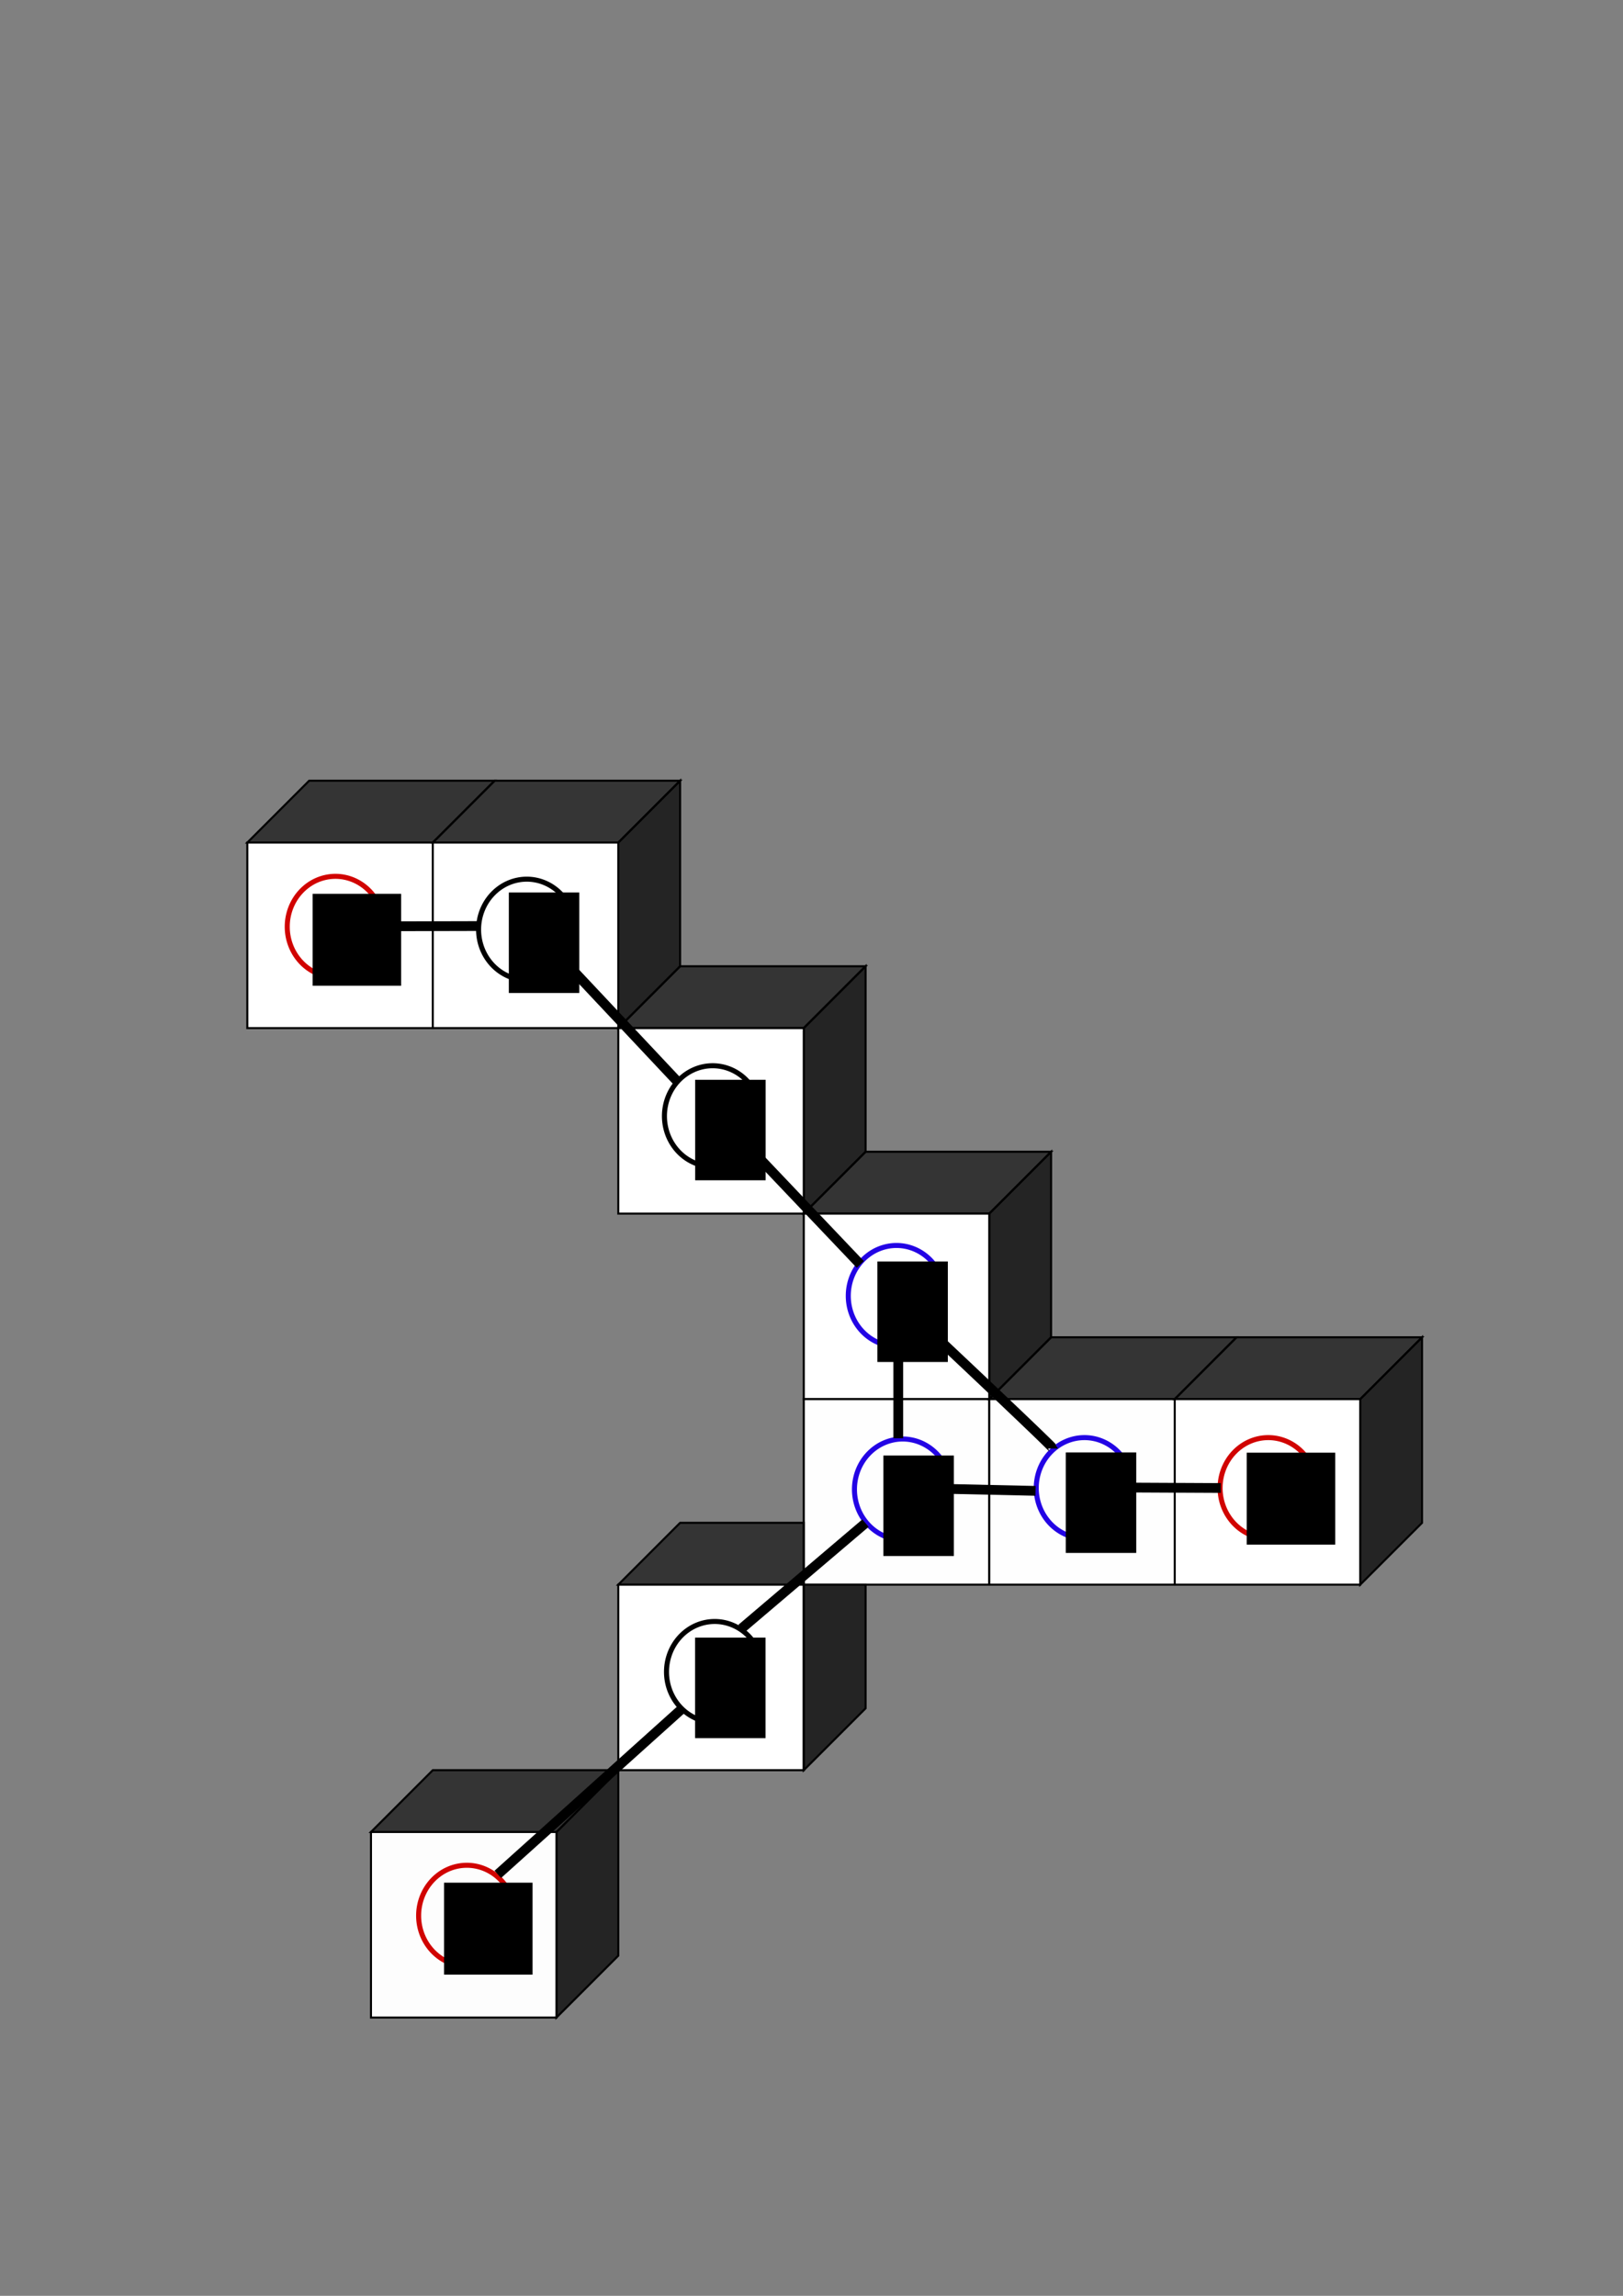 <?xml version="1.0" encoding="UTF-8" standalone="no"?>
<!-- Created with Inkscape (http://www.inkscape.org/) -->

<svg
   xmlns:osb="http://www.openswatchbook.org/uri/2009/osb"
   xmlns:dc="http://purl.org/dc/elements/1.1/"
   xmlns:cc="http://creativecommons.org/ns#"
   xmlns:rdf="http://www.w3.org/1999/02/22-rdf-syntax-ns#"
   xmlns:svg="http://www.w3.org/2000/svg"
   xmlns="http://www.w3.org/2000/svg"
   xmlns:sodipodi="http://sodipodi.sourceforge.net/DTD/sodipodi-0.dtd"
   xmlns:inkscape="http://www.inkscape.org/namespaces/inkscape"
   width="210mm"
   height="297mm"
   viewBox="0 0 210 297"
   version="1.1"
   id="svg8"
   sodipodi:docname="voxels_raw.svg"
   inkscape:version="0.92.2 2405546, 2018-03-11"
   inkscape:export-filename="/home/phc/repository_local/thesis-git/inkscape/voxels_raw.png"
   inkscape:export-xdpi="300"
   inkscape:export-ydpi="300">
  <rect x="0" y="0" width="210" height="297" fill="#808080" stroke="none"/>
  <defs
     id="defs2">
    <linearGradient
       id="linearGradient7041"
       osb:paint="solid">
      <stop
         style="stop-color:#000000;stop-opacity:1;"
         offset="0"
         id="stop7039" />
    </linearGradient>
    <inkscape:perspective
       sodipodi:type="inkscape:persp3d"
       inkscape:vp_x="147.55045 : 150.5814 : 1"
       inkscape:vp_y="-999.99995 : 3.061617e-13 : 0"
       inkscape:vp_z="149.95588 : 353.89968 : 1"
       inkscape:persp3d-origin="199.45586 : 248.89968 : 1"
       id="perspective1368" />
  </defs>
  <sodipodi:namedview
     id="base"
     pagecolor="#ffffff"
     bordercolor="#666666"
     borderopacity="1.0"
     inkscape:pageopacity="0.0"
     inkscape:pageshadow="2"
     inkscape:zoom="0.98994949"
     inkscape:cx="93.754405"
     inkscape:cy="489.18379"
     inkscape:document-units="mm"
     inkscape:current-layer="layer1"
     showgrid="true"
     inkscape:snap-bbox="true"
     inkscape:window-width="1920"
     inkscape:window-height="1018"
     inkscape:window-x="0"
     inkscape:window-y="25"
     inkscape:window-maximized="1"
     inkscape:snap-global="true"
     inkscape:snap-grids="true">
    <inkscape:grid
       type="axonomgrid"
       id="grid1482"
       units="mm"
       empspacing="4"
       gridanglex="0"
       gridanglez="45"
       empcolor="#3fa7d2"
       empopacity="0.184" />
  </sodipodi:namedview>
  <g
     inkscape:label="Layer 1"
     inkscape:groupmode="layer"
     id="layer1">
    <path
       style="fill:#000000;fill-opacity:0.59;stroke:#000000;stroke-width:0.265px;stroke-linecap:butt;stroke-linejoin:miter;stroke-opacity:1"
       d="m 32,109 8,-8 H 64 L 56,109 Z"
       id="path5320"
       inkscape:connector-curvature="0" />
    <path
       style="fill:#ffffff;stroke:#000000;stroke-width:0.265;stroke-linecap:butt;stroke-linejoin:miter;stroke-opacity:1;stroke-miterlimit:4;stroke-dasharray:none;fill-opacity:1"
       d="m 32,109 v 4.8 4.8 4.8 4.8 4.8 h 8 8 8 V 123.4 109 Z"
       id="path5197"
       inkscape:connector-curvature="0" />
    <path
       style="fill:#000000;fill-opacity:0.586;stroke:#000000;stroke-width:0.265px;stroke-linecap:butt;stroke-linejoin:miter;stroke-opacity:1"
       d="m 56,109 8,-8 H 88 l -8,8 z"
       id="path5555"
       inkscape:connector-curvature="0" />
    <path
       style="fill:#000000;fill-opacity:0.715;stroke:#000000;stroke-width:0.265px;stroke-linecap:butt;stroke-linejoin:miter;stroke-opacity:1"
       d="m 80,133 8,-8 v -24 l -8,8 z"
       id="path5553"
       inkscape:connector-curvature="0" />
    <path
       style="fill:#ffffff;stroke:#000000;stroke-width:0.265px;stroke-linecap:butt;stroke-linejoin:miter;stroke-opacity:1;fill-opacity:1"
       d="m 56,109 v 4.8 4.8 4.8 4.8 4.8 h 8 8 H 80 V 123.4 109 Z"
       id="path5197-2"
       inkscape:connector-curvature="0" />
    <path
       style="fill:#000000;fill-opacity:0.59;stroke:#000000;stroke-width:0.265px;stroke-linecap:butt;stroke-linejoin:miter;stroke-opacity:1"
       d="M 80,133 88,125 h 24 l -8,8 z"
       id="path5561"
       inkscape:connector-curvature="0" />
    <path
       style="fill:#000000;fill-opacity:0.715;stroke:#000000;stroke-width:0.265px;stroke-linecap:butt;stroke-linejoin:miter;stroke-opacity:1"
       d="m 104,157 8,-8 v -24 l -8,8 z"
       id="path5559"
       inkscape:connector-curvature="0" />
    <path
       style="fill:#ffffff;stroke:#000000;stroke-width:0.265px;stroke-linecap:butt;stroke-linejoin:miter;stroke-opacity:1;fill-opacity:1"
       d="m 80,133 v 4.8 4.8 4.8 4.8 4.8 H 88 h 8 8 V 147.4 133 Z"
       id="path5197-6"
       inkscape:connector-curvature="0" />
    <path
       style="fill:#000000;fill-opacity:0.59;stroke:#000000;stroke-width:0.265px;stroke-linecap:butt;stroke-linejoin:miter;stroke-opacity:1"
       d="m 104,157 8,-8 h 24 l -8,8 z"
       id="path5567"
       inkscape:connector-curvature="0" />
    <path
       style="fill:#000000;fill-opacity:0.715;stroke:#000000;stroke-width:0.265px;stroke-linecap:butt;stroke-linejoin:miter;stroke-opacity:1"
       d="m 128,181 8,-8 v -24 l -8,8 z"
       id="path5565"
       inkscape:connector-curvature="0" />
    <path
       style="fill:#ffffff;stroke:#000000;stroke-width:0.265px;stroke-linecap:butt;stroke-linejoin:miter;stroke-opacity:1;fill-opacity:1"
       d="m 104,157 v 4.8 4.8 4.8 4.8 4.8 h 8 8 8 V 171.4 157 Z"
       id="path5197-4"
       inkscape:connector-curvature="0" />
    <path
       style="fill:#ffffff;stroke:#000000;stroke-width:0.265px;stroke-linecap:butt;stroke-linejoin:miter;stroke-opacity:1;fill-opacity:0.992"
       d="m 104,181 v 4.8 4.8 4.8 4.8 4.8 h 8 8 8 V 195.4 181 Z"
       id="path5197-5"
       inkscape:connector-curvature="0" />
    <path
       style="fill:#000000;fill-opacity:0.59;stroke:#000000;stroke-width:0.265px;stroke-linecap:butt;stroke-linejoin:miter;stroke-opacity:1"
       d="m 128,181 8,-8 h 24 l -8,8 z"
       id="path5397"
       inkscape:connector-curvature="0" />
    <path
       style="fill:#ffffff;stroke:#000000;stroke-width:0.265px;stroke-linecap:butt;stroke-linejoin:miter;stroke-opacity:1;fill-opacity:0.992"
       d="m 128,181 v 4.8 4.8 4.8 4.8 4.8 h 8 8 8 V 195.4 181 Z"
       id="path5197-20"
       inkscape:connector-curvature="0" />
    <path
       style="fill:#000000;fill-opacity:0.59;stroke:#000000;stroke-width:0.265px;stroke-linecap:butt;stroke-linejoin:miter;stroke-opacity:1"
       d="m 152,181 8,-8 h 24 l -8,8 z"
       id="path5573"
       inkscape:connector-curvature="0" />
    <path
       style="fill:#000000;fill-opacity:0.715;stroke:#000000;stroke-width:0.265px;stroke-linecap:butt;stroke-linejoin:miter;stroke-opacity:1"
       d="m 176,205 8,-8 v -24 l -8,8 z"
       id="path5571"
       inkscape:connector-curvature="0" />
    <path
       style="fill:#ffffff;stroke:#000000;stroke-width:0.265px;stroke-linecap:butt;stroke-linejoin:miter;stroke-opacity:1;fill-opacity:1"
       d="m 152,181 v 4.8 4.8 4.8 4.8 4.8 h 8 8 8 V 195.4 181 Z"
       id="path5197-29"
       inkscape:connector-curvature="0" />
    <path
       style="fill:#ffffff;stroke:#000000;stroke-width:0.265px;stroke-linecap:butt;stroke-linejoin:miter;stroke-opacity:1;fill-opacity:1"
       d="m 80,205 v 4.8 4.8 4.8 4.8 4.8 h 8 8 8 V 219.4 205 Z"
       id="path5197-0"
       inkscape:connector-curvature="0" />
    <path
       style="fill:#000000;fill-opacity:0.59;stroke:#000000;stroke-width:0.265px;stroke-linecap:butt;stroke-linejoin:miter;stroke-opacity:1"
       d="m 48,237 8,-8 H 80 l -8,8 z"
       id="path5579"
       inkscape:connector-curvature="0" />
    <path
       style="fill:#000000;fill-opacity:0.715;stroke:#000000;stroke-width:0.265px;stroke-linecap:butt;stroke-linejoin:miter;stroke-opacity:1"
       d="m 72,261 8,-8 v -24 l -8,8 z"
       id="path5577"
       inkscape:connector-curvature="0" />
    <path
       style="fill:#ffffff;stroke:#000000;stroke-width:0.265px;stroke-linecap:butt;stroke-linejoin:miter;stroke-opacity:1;fill-opacity:0.98"
       d="m 48,237 v 4.8 4.8 4.8 4.8 4.8 h 8 8 H 72 V 251.4 237 Z"
       id="path5197-9"
       inkscape:connector-curvature="0" />
    <path
       style="opacity:1;fill:none;fill-opacity:1;stroke:#d10300;stroke-width:0.651;stroke-miterlimit:4;stroke-dasharray:none;stroke-opacity:1"
       id="path5343"
       sodipodi:type="arc"
       sodipodi:cx="43.403416"
       sodipodi:cy="119.88782"
       sodipodi:rx="6.2366071"
       sodipodi:ry="6.5200896"
       sodipodi:start="0"
       sodipodi:end="6.2745395"
       sodipodi:open="true"
       d="m 49.64,119.888 a 6.237,6.52 0 0 1 -6.223,6.52 6.237,6.52 0 0 1 -6.25,-6.492 6.237,6.52 0 0 1 6.196,-6.548 6.237,6.52 0 0 1 6.277,6.464" />
    <path
       style="opacity:1;fill:none;fill-opacity:1;stroke:#010000;stroke-width:0.651;stroke-miterlimit:4;stroke-dasharray:none;stroke-opacity:1"
       id="path5343-4-5"
       sodipodi:type="arc"
       sodipodi:cx="68.160011"
       sodipodi:cy="120.25456"
       sodipodi:rx="6.2366071"
       sodipodi:ry="6.5200896"
       sodipodi:start="0"
       sodipodi:end="6.2745395"
       sodipodi:open="true"
       d="m 74.397,120.255 a 6.237,6.52 0 0 1 -6.223,6.52 6.237,6.52 0 0 1 -6.25,-6.492 6.237,6.52 0 0 1 6.196,-6.548 6.237,6.52 0 0 1 6.277,6.464" />
    <path
       style="fill:#000000;fill-opacity:0.59;stroke:#000000;stroke-width:0.265px;stroke-linecap:butt;stroke-linejoin:miter;stroke-opacity:1"
       d="M 80,205 88,197 h 16 v 8 z"
       id="path5389"
       inkscape:connector-curvature="0" />
    <path
       style="fill:#000000;fill-opacity:0.715;stroke:#000000;stroke-width:0.265px;stroke-linecap:butt;stroke-linejoin:miter;stroke-opacity:1"
       d="m 104,229 8,-8 v -16 h -8 z"
       id="path5391"
       inkscape:connector-curvature="0" />
    <path
       style="opacity:1;fill:none;fill-opacity:1;stroke:#010000;stroke-width:0.651;stroke-miterlimit:4;stroke-dasharray:none;stroke-opacity:1"
       id="path5343-4-5-1"
       sodipodi:type="arc"
       sodipodi:cx="92.207985"
       sodipodi:cy="144.3891"
       sodipodi:rx="6.2366071"
       sodipodi:ry="6.5200896"
       sodipodi:start="0"
       sodipodi:end="6.2745395"
       sodipodi:open="true"
       d="m 98.445,144.389 a 6.237,6.52 0 0 1 -6.223,6.52 6.237,6.52 0 0 1 -6.25,-6.492 6.237,6.52 0 0 1 6.196,-6.548 6.237,6.52 0 0 1 6.277,6.464" />
    <path
       style="opacity:1;fill:none;fill-opacity:1;stroke:#010000;stroke-width:0.651;stroke-miterlimit:4;stroke-dasharray:none;stroke-opacity:1"
       id="path5343-4-5-0"
       sodipodi:type="arc"
       sodipodi:cx="92.475258"
       sodipodi:cy="216.28461"
       sodipodi:rx="6.2366071"
       sodipodi:ry="6.5200896"
       sodipodi:start="0"
       sodipodi:end="6.2745395"
       sodipodi:open="true"
       d="m 98.712,216.285 a 6.237,6.52 0 0 1 -6.223,6.52 6.237,6.52 0 0 1 -6.25,-6.492 6.237,6.52 0 0 1 6.196,-6.548 6.237,6.52 0 0 1 6.277,6.464" />
    <path
       style="opacity:1;fill:none;fill-opacity:1;stroke:#d10300;stroke-width:0.651;stroke-miterlimit:4;stroke-dasharray:none;stroke-opacity:1"
       id="path5343-3"
       sodipodi:type="arc"
       sodipodi:cx="164.10349"
       sodipodi:cy="192.49763"
       sodipodi:rx="6.2366071"
       sodipodi:ry="6.5200896"
       sodipodi:start="0"
       sodipodi:end="6.2745395"
       sodipodi:open="true"
       d="m 170.34,192.498 a 6.237,6.52 0 0 1 -6.223,6.52 6.237,6.52 0 0 1 -6.25,-6.492 6.237,6.52 0 0 1 6.196,-6.548 6.237,6.52 0 0 1 6.277,6.464" />
    <path
       style="opacity:1;fill:none;fill-opacity:1;stroke:#d10300;stroke-width:0.651;stroke-miterlimit:4;stroke-dasharray:none;stroke-opacity:1"
       id="path5343-7"
       sodipodi:type="arc"
       sodipodi:cx="60.402912"
       sodipodi:cy="247.8224"
       sodipodi:rx="6.2366071"
       sodipodi:ry="6.5200896"
       sodipodi:start="0"
       sodipodi:end="6.2745395"
       sodipodi:open="true"
       d="m 66.64,247.822 a 6.237,6.52 0 0 1 -6.223,6.52 6.237,6.52 0 0 1 -6.25,-6.492 6.237,6.52 0 0 1 6.196,-6.548 6.237,6.52 0 0 1 6.277,6.464" />
    <path
       style="opacity:1;fill:none;fill-opacity:1;stroke:#2303e5;stroke-width:0.651;stroke-miterlimit:4;stroke-dasharray:none;stroke-opacity:1"
       id="path5343-4-8"
       sodipodi:type="arc"
       sodipodi:cx="115.99498"
       sodipodi:cy="167.64154"
       sodipodi:rx="6.2366071"
       sodipodi:ry="6.5200896"
       sodipodi:start="0"
       sodipodi:end="6.2745395"
       sodipodi:open="true"
       d="m 122.232,167.642 a 6.237,6.52 0 0 1 -6.223,6.52 6.237,6.52 0 0 1 -6.25,-6.492 6.237,6.52 0 0 1 6.196,-6.548 6.237,6.52 0 0 1 6.277,6.464" />
    <path
       style="opacity:1;fill:none;fill-opacity:1;stroke:#2303e5;stroke-width:0.651;stroke-miterlimit:4;stroke-dasharray:none;stroke-opacity:1"
       id="path5343-4-86"
       sodipodi:type="arc"
       sodipodi:cx="140.3165"
       sodipodi:cy="192.49762"
       sodipodi:rx="6.2366071"
       sodipodi:ry="6.5200896"
       sodipodi:start="0"
       sodipodi:end="6.2745395"
       sodipodi:open="true"
       d="m 146.553,192.498 a 6.237,6.52 0 0 1 -6.223,6.52 6.237,6.52 0 0 1 -6.25,-6.492 6.237,6.52 0 0 1 6.196,-6.548 6.237,6.52 0 0 1 6.277,6.464" />
    <path
       style="opacity:1;fill:none;fill-opacity:1;stroke:#2303e5;stroke-width:0.651;stroke-miterlimit:4;stroke-dasharray:none;stroke-opacity:1"
       id="path5343-4-86-4"
       sodipodi:type="arc"
       sodipodi:cx="116.79465"
       sodipodi:cy="192.67857"
       sodipodi:rx="6.2366071"
       sodipodi:ry="6.5200896"
       sodipodi:start="0"
       sodipodi:end="6.2745395"
       sodipodi:open="true"
       d="m 123.031,192.679 a 6.237,6.52 0 0 1 -6.223,6.52 6.237,6.52 0 0 1 -6.25,-6.492 6.237,6.52 0 0 1 6.196,-6.548 6.237,6.52 0 0 1 6.277,6.464" />
    <path
       style="fill:none;fill-opacity:0.758;stroke:#000000;stroke-width:1.265;stroke-linecap:butt;stroke-linejoin:miter;stroke-miterlimit:4;stroke-dasharray:none;stroke-opacity:1"
       d="m 49.64,119.831 c 12.233,-0.031 12.233,-0.031 12.233,-0.031 v 0"
       id="path7120"
       inkscape:connector-curvature="0" />
    <path
       style="fill:none;stroke:#000000;stroke-width:1.265;stroke-linecap:butt;stroke-linejoin:miter;stroke-miterlimit:4;stroke-dasharray:none;stroke-opacity:1"
       d="m 72.949,124.265 c 14.741,15.686 14.741,15.686 14.741,15.686"
       id="path7122"
       inkscape:connector-curvature="0" />
    <path
       style="fill:none;stroke:#000000;stroke-width:1.265;stroke-linecap:butt;stroke-linejoin:miter;stroke-miterlimit:4;stroke-dasharray:none;stroke-opacity:1"
       d="M 96.762,148.266 C 111.314,163.574 111.314,163.574 111.314,163.574"
       id="path7126"
       inkscape:connector-curvature="0" />
    <path
       style="fill:none;stroke:#000000;stroke-width:1.265;stroke-linecap:butt;stroke-linejoin:miter;stroke-miterlimit:4;stroke-dasharray:none;stroke-opacity:1"
       d="m 116.228,173.969 c 0,12.095 0,12.095 0,12.095"
       id="path7128"
       inkscape:connector-curvature="0" />
    <path
       style="fill:none;stroke:#000000;stroke-width:1.265;stroke-linecap:butt;stroke-linejoin:miter;stroke-miterlimit:4;stroke-dasharray:none;stroke-opacity:1"
       d="m 123.031,192.622 c 10.962,0.245 10.962,0.245 10.962,0.245"
       id="path7130"
       inkscape:connector-curvature="0" />
    <path
       style="fill:none;stroke:#000000;stroke-width:1.265;stroke-linecap:butt;stroke-linejoin:miter;stroke-miterlimit:4;stroke-dasharray:none;stroke-opacity:1"
       d="m 120.196,172.079 c 16.064,15.119 16.064,15.308 16.064,15.308"
       id="path7132"
       inkscape:connector-curvature="0" />
    <path
       style="fill:none;stroke:#000000;stroke-width:1.265;stroke-linecap:butt;stroke-linejoin:miter;stroke-miterlimit:4;stroke-dasharray:none;stroke-opacity:1"
       d="M 111.986,197.041 C 95.95,210.672 95.95,210.672 95.95,210.672"
       id="path7134"
       inkscape:connector-curvature="0" />
    <path
       style="fill:none;stroke:#000000;stroke-width:1.265;stroke-linecap:butt;stroke-linejoin:miter;stroke-miterlimit:4;stroke-dasharray:none;stroke-opacity:1"
       d="M 64.412,242.477 C 88.199,221.095 88.199,221.095 88.199,221.095"
       id="path7136"
       inkscape:connector-curvature="0" />
    <path
       style="fill:none;stroke:#000000;stroke-width:1.265;stroke-linecap:butt;stroke-linejoin:miter;stroke-miterlimit:4;stroke-dasharray:none;stroke-opacity:1"
       d="m 146.553,192.441 c 11.403,0.056 11.403,0.056 11.403,0.056"
       id="path7138"
       inkscape:connector-curvature="0" />
    <flowRoot
       xml:space="preserve"
       id="flowRoot7140"
       style="font-style:normal;font-variant:normal;font-weight:normal;font-stretch:normal;font-size:16px;line-height:1.25;font-family:sans-serif;-inkscape-font-specification:'sans-serif, Normal';font-variant-ligatures:normal;font-variant-caps:normal;font-variant-numeric:normal;font-feature-settings:normal;text-align:start;letter-spacing:0px;word-spacing:0px;writing-mode:lr-tb;text-anchor:start;fill:#000000;fill-opacity:1;stroke:none"
       transform="matrix(0.553,0,0,0.471,-44.181,-91.687)"><flowRegion
         id="flowRegion7142"><rect
           id="rect7144"
           width="20.708"
           height="25.254"
           x="153.038"
           y="440.162" /></flowRegion><flowPara
         id="flowPara7146">1</flowPara></flowRoot>    <flowRoot
       xml:space="preserve"
       id="flowRoot7140-6"
       style="font-style:normal;font-variant:normal;font-weight:normal;font-stretch:normal;font-size:16px;line-height:1.25;font-family:sans-serif;-inkscape-font-specification:'sans-serif, Normal';font-variant-ligatures:normal;font-variant-caps:normal;font-variant-numeric:normal;font-feature-settings:normal;text-align:start;letter-spacing:0px;word-spacing:0px;writing-mode:lr-tb;text-anchor:start;fill:#000000;fill-opacity:1;stroke:none"
       transform="matrix(0.553,0,0,0.471,-27.173,36.239)"><flowRegion
         id="flowRegion7142-7"><rect
           id="rect7144-6"
           width="20.708"
           height="25.254"
           x="153.038"
           y="440.162" /></flowRegion><flowPara
         id="flowPara7146-0">1</flowPara></flowRoot>    <flowRoot
       xml:space="preserve"
       id="flowRoot7140-9"
       style="font-style:normal;font-variant:normal;font-weight:normal;font-stretch:normal;font-size:16px;line-height:1.25;font-family:sans-serif;-inkscape-font-specification:'sans-serif, Normal';font-variant-ligatures:normal;font-variant-caps:normal;font-variant-numeric:normal;font-feature-settings:normal;text-align:start;letter-spacing:0px;word-spacing:0px;writing-mode:lr-tb;text-anchor:start;fill:#000000;fill-opacity:1;stroke:none"
       transform="matrix(0.553,0,0,0.471,76.683,-19.389)"><flowRegion
         id="flowRegion7142-75"><rect
           id="rect7144-9"
           width="20.708"
           height="25.254"
           x="153.038"
           y="440.162" /></flowRegion><flowPara
         id="flowPara7146-7">1</flowPara></flowRoot>    <flowRoot
       xml:space="preserve"
       id="flowRoot7184"
       style="font-style:normal;font-variant:normal;font-weight:normal;font-stretch:normal;font-size:16px;line-height:1.25;font-family:sans-serif;-inkscape-font-specification:'sans-serif, Normal';font-variant-ligatures:normal;font-variant-caps:normal;font-variant-numeric:normal;font-feature-settings:normal;text-align:start;letter-spacing:0px;word-spacing:0px;writing-mode:lr-tb;text-anchor:start;fill:#000000;fill-opacity:1;stroke:none"
       transform="matrix(0.456,0,0,0.479,-47.187,-95.825)"><flowRegion
         id="flowRegion7186"><rect
           id="rect7188"
           width="20"
           height="27.143"
           x="247.857"
           y="441.091" /></flowRegion><flowPara
         id="flowPara7190">2</flowPara></flowRoot>    <flowRoot
       xml:space="preserve"
       id="flowRoot7184-8-9"
       style="font-style:normal;font-variant:normal;font-weight:normal;font-stretch:normal;font-size:16px;line-height:1.25;font-family:sans-serif;-inkscape-font-specification:'sans-serif, Normal';font-variant-ligatures:normal;font-variant-caps:normal;font-variant-numeric:normal;font-feature-settings:normal;text-align:start;letter-spacing:0px;word-spacing:0px;writing-mode:lr-tb;text-anchor:start;fill:#000000;fill-opacity:1;stroke:none"
       transform="matrix(0.456,0,0,0.479,0.498,-48.09)"><flowRegion
         id="flowRegion7186-5-8"><rect
           id="rect7188-3-8"
           width="20"
           height="27.143"
           x="247.857"
           y="441.091" /></flowRegion><flowPara
         id="flowPara7190-3-5">3</flowPara></flowRoot>    <flowRoot
       xml:space="preserve"
       id="flowRoot7184-3-8"
       style="font-style:normal;font-variant:normal;font-weight:normal;font-stretch:normal;font-size:16px;line-height:1.25;font-family:sans-serif;-inkscape-font-specification:'sans-serif, Normal';font-variant-ligatures:normal;font-variant-caps:normal;font-variant-numeric:normal;font-feature-settings:normal;text-align:start;letter-spacing:0px;word-spacing:0px;writing-mode:lr-tb;text-anchor:start;fill:#000000;fill-opacity:1;stroke:none"
       transform="matrix(0.456,0,0,0.479,-23.077,-71.596)"><flowRegion
         id="flowRegion7186-7-4"><rect
           id="rect7188-8-3"
           width="20"
           height="27.143"
           x="247.857"
           y="441.091" /></flowRegion><flowPara
         id="flowPara7190-7-7">2</flowPara></flowRoot>    <flowRoot
       xml:space="preserve"
       id="flowRoot7184-8-4-1"
       style="font-style:normal;font-variant:normal;font-weight:normal;font-stretch:normal;font-size:16px;line-height:1.25;font-family:sans-serif;-inkscape-font-specification:'sans-serif, Normal';font-variant-ligatures:normal;font-variant-caps:normal;font-variant-numeric:normal;font-feature-settings:normal;text-align:start;letter-spacing:0px;word-spacing:0px;writing-mode:lr-tb;text-anchor:start;fill:#000000;fill-opacity:1;stroke:none"
       transform="matrix(0.456,0,0,0.479,1.278,-22.988)"><flowRegion
         id="flowRegion7186-5-1-3"><rect
           id="rect7188-3-9-8"
           width="20"
           height="27.143"
           x="247.857"
           y="441.091" /></flowRegion><flowPara
         id="flowPara7190-3-0-0">3</flowPara></flowRoot>    <flowRoot
       xml:space="preserve"
       id="flowRoot7184-8-4-9"
       style="font-style:normal;font-variant:normal;font-weight:normal;font-stretch:normal;font-size:16px;line-height:1.25;font-family:sans-serif;-inkscape-font-specification:'sans-serif, Normal';font-variant-ligatures:normal;font-variant-caps:normal;font-variant-numeric:normal;font-feature-settings:normal;text-align:start;letter-spacing:0px;word-spacing:0px;writing-mode:lr-tb;text-anchor:start;fill:#000000;fill-opacity:1;stroke:none"
       transform="matrix(0.456,0,0,0.479,24.877,-23.389)"><flowRegion
         id="flowRegion7186-5-1-7"><rect
           id="rect7188-3-9-9"
           width="20"
           height="27.143"
           x="247.857"
           y="441.091" /></flowRegion><flowPara
         id="flowPara7190-3-0-9">3</flowPara></flowRoot>    <flowRoot
       xml:space="preserve"
       id="flowRoot7184-3-3"
       style="font-style:normal;font-variant:normal;font-weight:normal;font-stretch:normal;font-size:16px;line-height:1.25;font-family:sans-serif;-inkscape-font-specification:'sans-serif, Normal';font-variant-ligatures:normal;font-variant-caps:normal;font-variant-numeric:normal;font-feature-settings:normal;text-align:start;letter-spacing:0px;word-spacing:0px;writing-mode:lr-tb;text-anchor:start;fill:#000000;fill-opacity:1;stroke:none"
       transform="matrix(0.456,0,0,0.479,-23.087,0.57)"><flowRegion
         id="flowRegion7186-7-2"><rect
           id="rect7188-8-4"
           width="20"
           height="27.143"
           x="247.857"
           y="441.091" /></flowRegion><flowPara
         id="flowPara7190-7-3">2</flowPara></flowRoot>  </g>
</svg>

